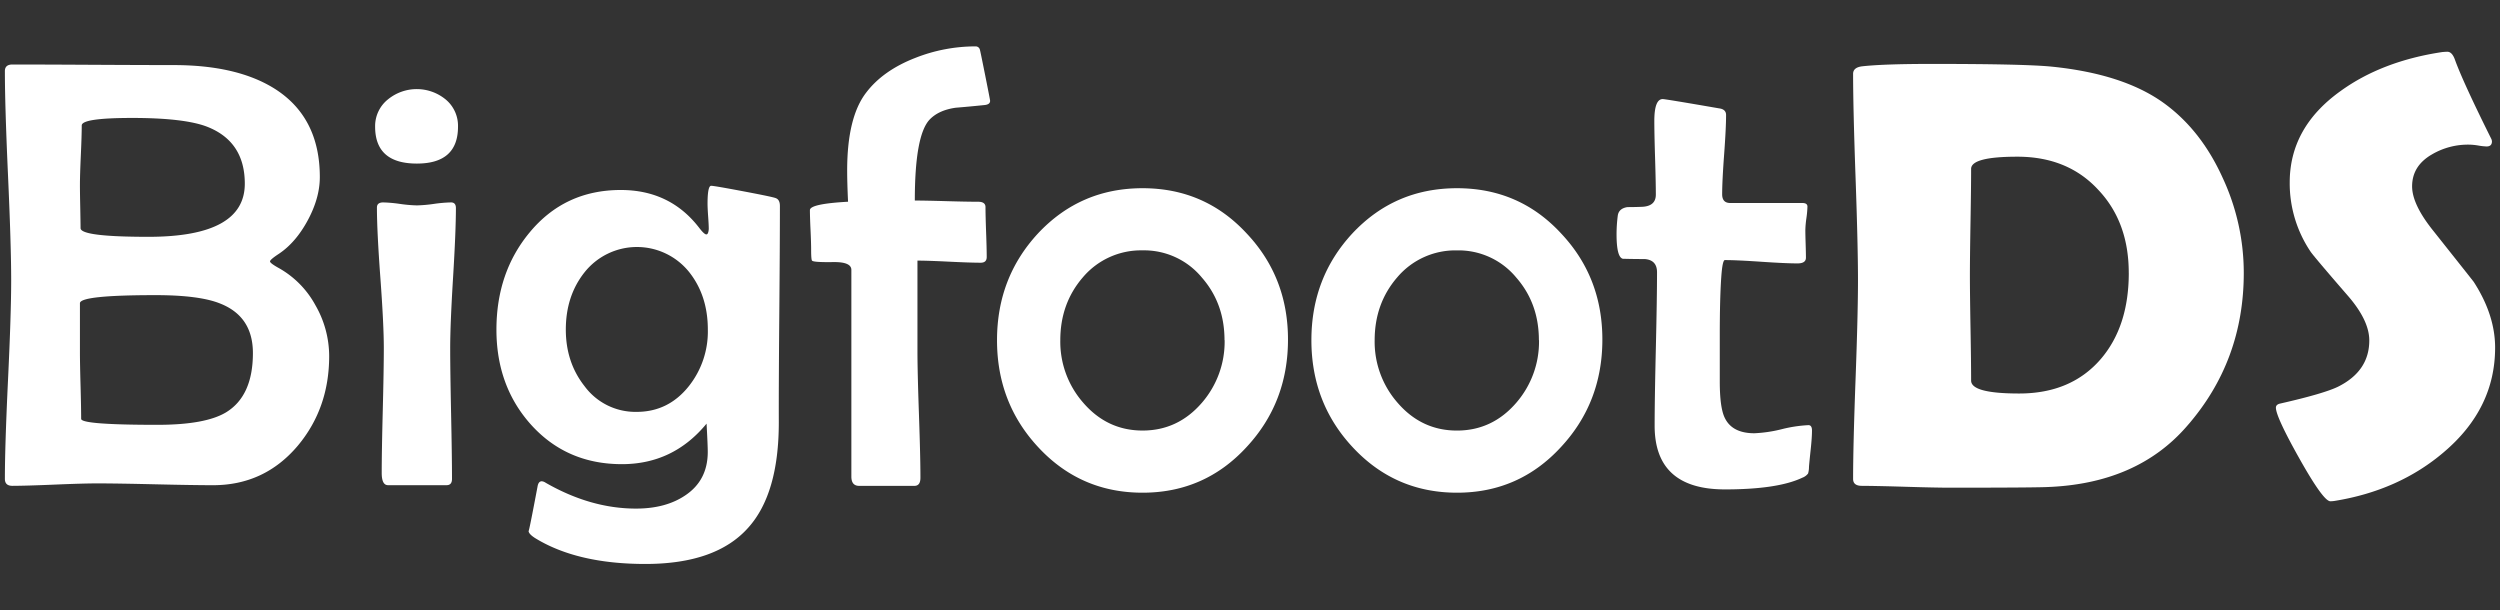 <svg id="Layer_1" data-name="Layer 1" xmlns="http://www.w3.org/2000/svg" viewBox="0 0 1024 250"><rect x="0" y="0" width="1024" height="250" fill="#333333" stroke="none"/><defs><style>.cls-1{fill:#fff;}</style></defs><title>BigfootDSTitle_White</title><path class="cls-1" d="M134.83,145.85q0,21.4-12.91,36.78-13.65,16.11-34.68,16.11-7.87,0-23.68-.37T39.88,198q-5.78,0-17.4.49T5.07,199Q2,199,2,196.15q0-13.53,1.29-40.65t1.29-40.65q0-14.27-1.29-42.86T2,29.13q0-2.7,3.07-2.71,10.95,0,33,.12t33.09.12q25.83,0,41.2,9.59Q131,47.95,131,72.54q0,8.49-4.92,17.65T114.17,104q-3.57,2.34-3.57,3.07t3.57,2.71a38.5,38.5,0,0,1,15,15.19A41.88,41.88,0,0,1,134.83,145.85Zm-34.56-70.6q0-17.34-15.5-23.37-9.35-3.57-30.63-3.57-20.66,0-20.66,3.07,0,4.06-.37,12.18t-.37,12.3q0,2.83.12,8.73T33,93.45Q33,97,60.79,97,100.27,97,100.27,75.25Zm3.32,69.37q0-15-13.41-20.29-8.49-3.44-26.44-3.44-31,0-31,3.32v20.17q0,4.43.25,13.53t.25,13.65q0,1.23,7.87,1.84t23.37.61q19.43,0,27.92-5Q103.59,162.33,103.59,144.62Z"/><path class="cls-1" d="M187.6,51.88Q187.6,67,170.75,67q-17.1,0-17.1-15.13a14,14,0,0,1,5.29-11.19,18.64,18.64,0,0,1,23.68.12A14,14,0,0,1,187.6,51.88Zm-.86,33.33q0,9.47-1.17,28.6t-1.17,28.72q0,9,.37,26.87t.37,26.75q0,2.58-2.21,2.58h-24q-2.58,0-2.58-5,0-8.49.43-25.52t.43-25.64q0-9.59-1.41-28.78T154.39,85q0-2.09,2.58-2.09a57.29,57.29,0,0,1,6.83.61,57.13,57.13,0,0,0,6.95.61,57.16,57.16,0,0,0,6.95-.61,57.49,57.49,0,0,1,6.95-.61Q186.74,82.87,186.74,85.21Z"/><path class="cls-1" d="M319.45,84.35q0,14.76-.25,44.34T319,173q0,29.27-12.55,43.17Q293.25,231,264.35,231q-27.92,0-45.14-10.58-2.71-1.72-2.71-3,0,1.35,3.69-18.2.37-2.09,1.72-2.09a3.3,3.3,0,0,1,1.6.61q18.45,10.58,37,10.58,12.18,0,20.17-5.41,9.22-6.15,9.22-17.83,0-2.58-.49-11.56-13.65,16.6-34.68,16.6-22.76,0-37.39-16.36-14-15.74-14-38.74,0-23.37,13.53-39.73,14.39-17.46,37.39-17.47,20.29,0,32.22,15.62,2,2.58,2.83,2.58t1-2.21q0-1.6-.25-5.1t-.25-5.23q0-7.38,1.48-7.38,1.23,0,13.28,2.28t13.16,2.77Q319.45,81.77,319.45,84.35ZM289.93,135q0-13.77-7.5-23.37a27.41,27.41,0,0,0-43.17.12q-7.5,9.59-7.5,23.25,0,13.41,7.63,23.12a25.88,25.88,0,0,0,21.4,10.58q13,0,21.4-10.58A36,36,0,0,0,289.93,135Z"/><path class="cls-1" d="M405.55,41.3q0,1.48-2.21,1.72-6,.62-11.93,1.11-7,1-10.7,4.92-6,6.52-6,33.09,4.06,0,12.79.25t13.16.25q3,0,3,2.21,0,3.44.25,10.27t.25,10.15q0,2.34-2.46,2.34-4.31,0-13-.43t-12.91-.43v36.78q0,8.61.61,26.08t.61,26.08q0,3.32-2.46,3.32H351.92q-3.2,0-3.2-3.81V110.55q0-3.32-7.5-3.2-8.12.12-8.61-.61-.37-.37-.37-4.55,0-2.7-.25-8.06t-.25-8.06q0-2.58,15.62-3.44Q347,74.76,347,69.84q0-21.77,7.75-31.86,6.89-9.1,20.17-14.27A67.18,67.18,0,0,1,399.64,19a1.76,1.76,0,0,1,1.72,1.35q.12.25,2.15,10.39T405.55,41.3Z"/><path class="cls-1" d="M527.56,139.08q0,25.71-16.85,43.91Q493.49,201.81,468,201.81t-42.8-18.7Q408.37,165,408.38,139.33t16.85-43.79Q442.57,77.09,468,77.09t42.56,18.45Q527.56,113.5,527.56,139.08Zm-26,.25q0-15-9.22-25.58A30.68,30.68,0,0,0,468,102.55a31.18,31.18,0,0,0-24.48,11.07q-9.22,10.7-9.22,25.71a37.88,37.88,0,0,0,9.35,25.58q9.84,11.44,24.35,11.44t24.35-11.44A38.18,38.18,0,0,0,501.61,139.33Z"/><path class="cls-1" d="M656.33,139.08q0,25.71-16.85,43.91-17.22,18.82-42.68,18.82T554,183.12Q537.15,165,537.15,139.33T554,95.54q17.34-18.45,42.8-18.45t42.56,18.45Q656.33,113.5,656.33,139.08Zm-26,.25q0-15-9.22-25.58a30.68,30.68,0,0,0-24.35-11.19,31.18,31.18,0,0,0-24.48,11.07q-9.22,10.7-9.22,25.71a37.88,37.88,0,0,0,9.35,25.58q9.84,11.44,24.35,11.44t24.35-11.44A38.18,38.18,0,0,0,630.38,139.33Z"/><path class="cls-1" d="M742.19,176.35q0,2.71-.49,7.38-.62,5.78-.74,7.5a9.55,9.55,0,0,1-.37,2.71,5.16,5.16,0,0,1-2.34,1.72q-10.09,4.8-31.73,4.8-28.78,0-28.78-26.08,0-10.45.49-31.43t.49-31.43q0-5-5-5.41-4.55,0-9-.12-2.58-.61-2.58-10.09a60.59,60.59,0,0,1,.49-7.5q.37-3,3.94-3.57,3.07,0,6-.12,5.66-.25,5.66-5t-.31-15q-.31-10.08-.31-15.13,0-9,3.44-9,1.11,0,23.12,3.81,2.83.37,2.83,2.71,0,5.41-.8,16.24t-.8,16.24q0,3.57,3.32,3.57h29.52q2.09,0,2.09,1.48a40.76,40.76,0,0,1-.43,4.74,40.57,40.57,0,0,0-.43,4.86q0,1.84.12,5.66t.12,5.66q0,2.34-3.44,2.34-4.92,0-14.88-.68t-14.88-.68q-1,0-1.48,7-.62,8.74-.61,24.48V156.3q0,10.58,2,14.76,3,6.4,12.18,6.4a55.78,55.78,0,0,0,11.19-1.66,55.53,55.53,0,0,1,10.95-1.66Q742.19,174.14,742.19,176.35Z"/><path class="cls-1" d="M919.05,111.78q0,36.16-23.25,62.73-20.54,23.74-57.68,25-7.13.25-39.24.25-6,0-18.14-.37T762.6,199q-3.57,0-3.57-2.83,0-13.53,1-40.65t1-40.65q0-14.14-1-42.37t-1-42.25q0-2.58,3.57-3.07,8.73-1,28.66-1,37.88,0,49.08,1.11Q869.49,30.23,886,42q15.5,11.07,24.48,31A92.2,92.2,0,0,1,919.05,111.78Zm-47.11,0q0-20.78-12.42-33.95Q847,64.18,826.31,64.18q-18.94,0-18.94,5,0,7.26-.25,21.83t-.25,21.83q0,7.13.25,21.46t.25,21.59q0,5.29,19.68,5.29,21.28,0,33.45-14.14Q871.95,133.67,871.95,111.78Z"/><path class="cls-1" d="M1022,142.4q0,25-21,42.8-18.45,15.75-44.89,20a13.86,13.86,0,0,1-1.6.12q-2.83,0-12.55-17.28T932.21,167q0-1.35,1.84-1.72,17.83-4.06,23.62-6.89,12.79-6.39,12.79-18.94,0-8-8.36-17.83Q947.59,104.89,946.36,103a50.08,50.08,0,0,1-8.49-28.29q0-22.51,20.79-37.39,17-12.3,41.7-16c.9-.08,1.6-.12,2.09-.12q1.84,0,3,3,3.2,9,14.88,32.47a2.91,2.91,0,0,1,.37,1.23q0,2.09-2.21,2.09a24.56,24.56,0,0,1-3.32-.37,24.82,24.82,0,0,0-3.57-.37A29.12,29.12,0,0,0,996,63.32q-8,4.68-8,13,0,7.5,8.86,18.45,15.62,19.68,16.36,20.66Q1022,129,1022,142.4Z"/></svg>
